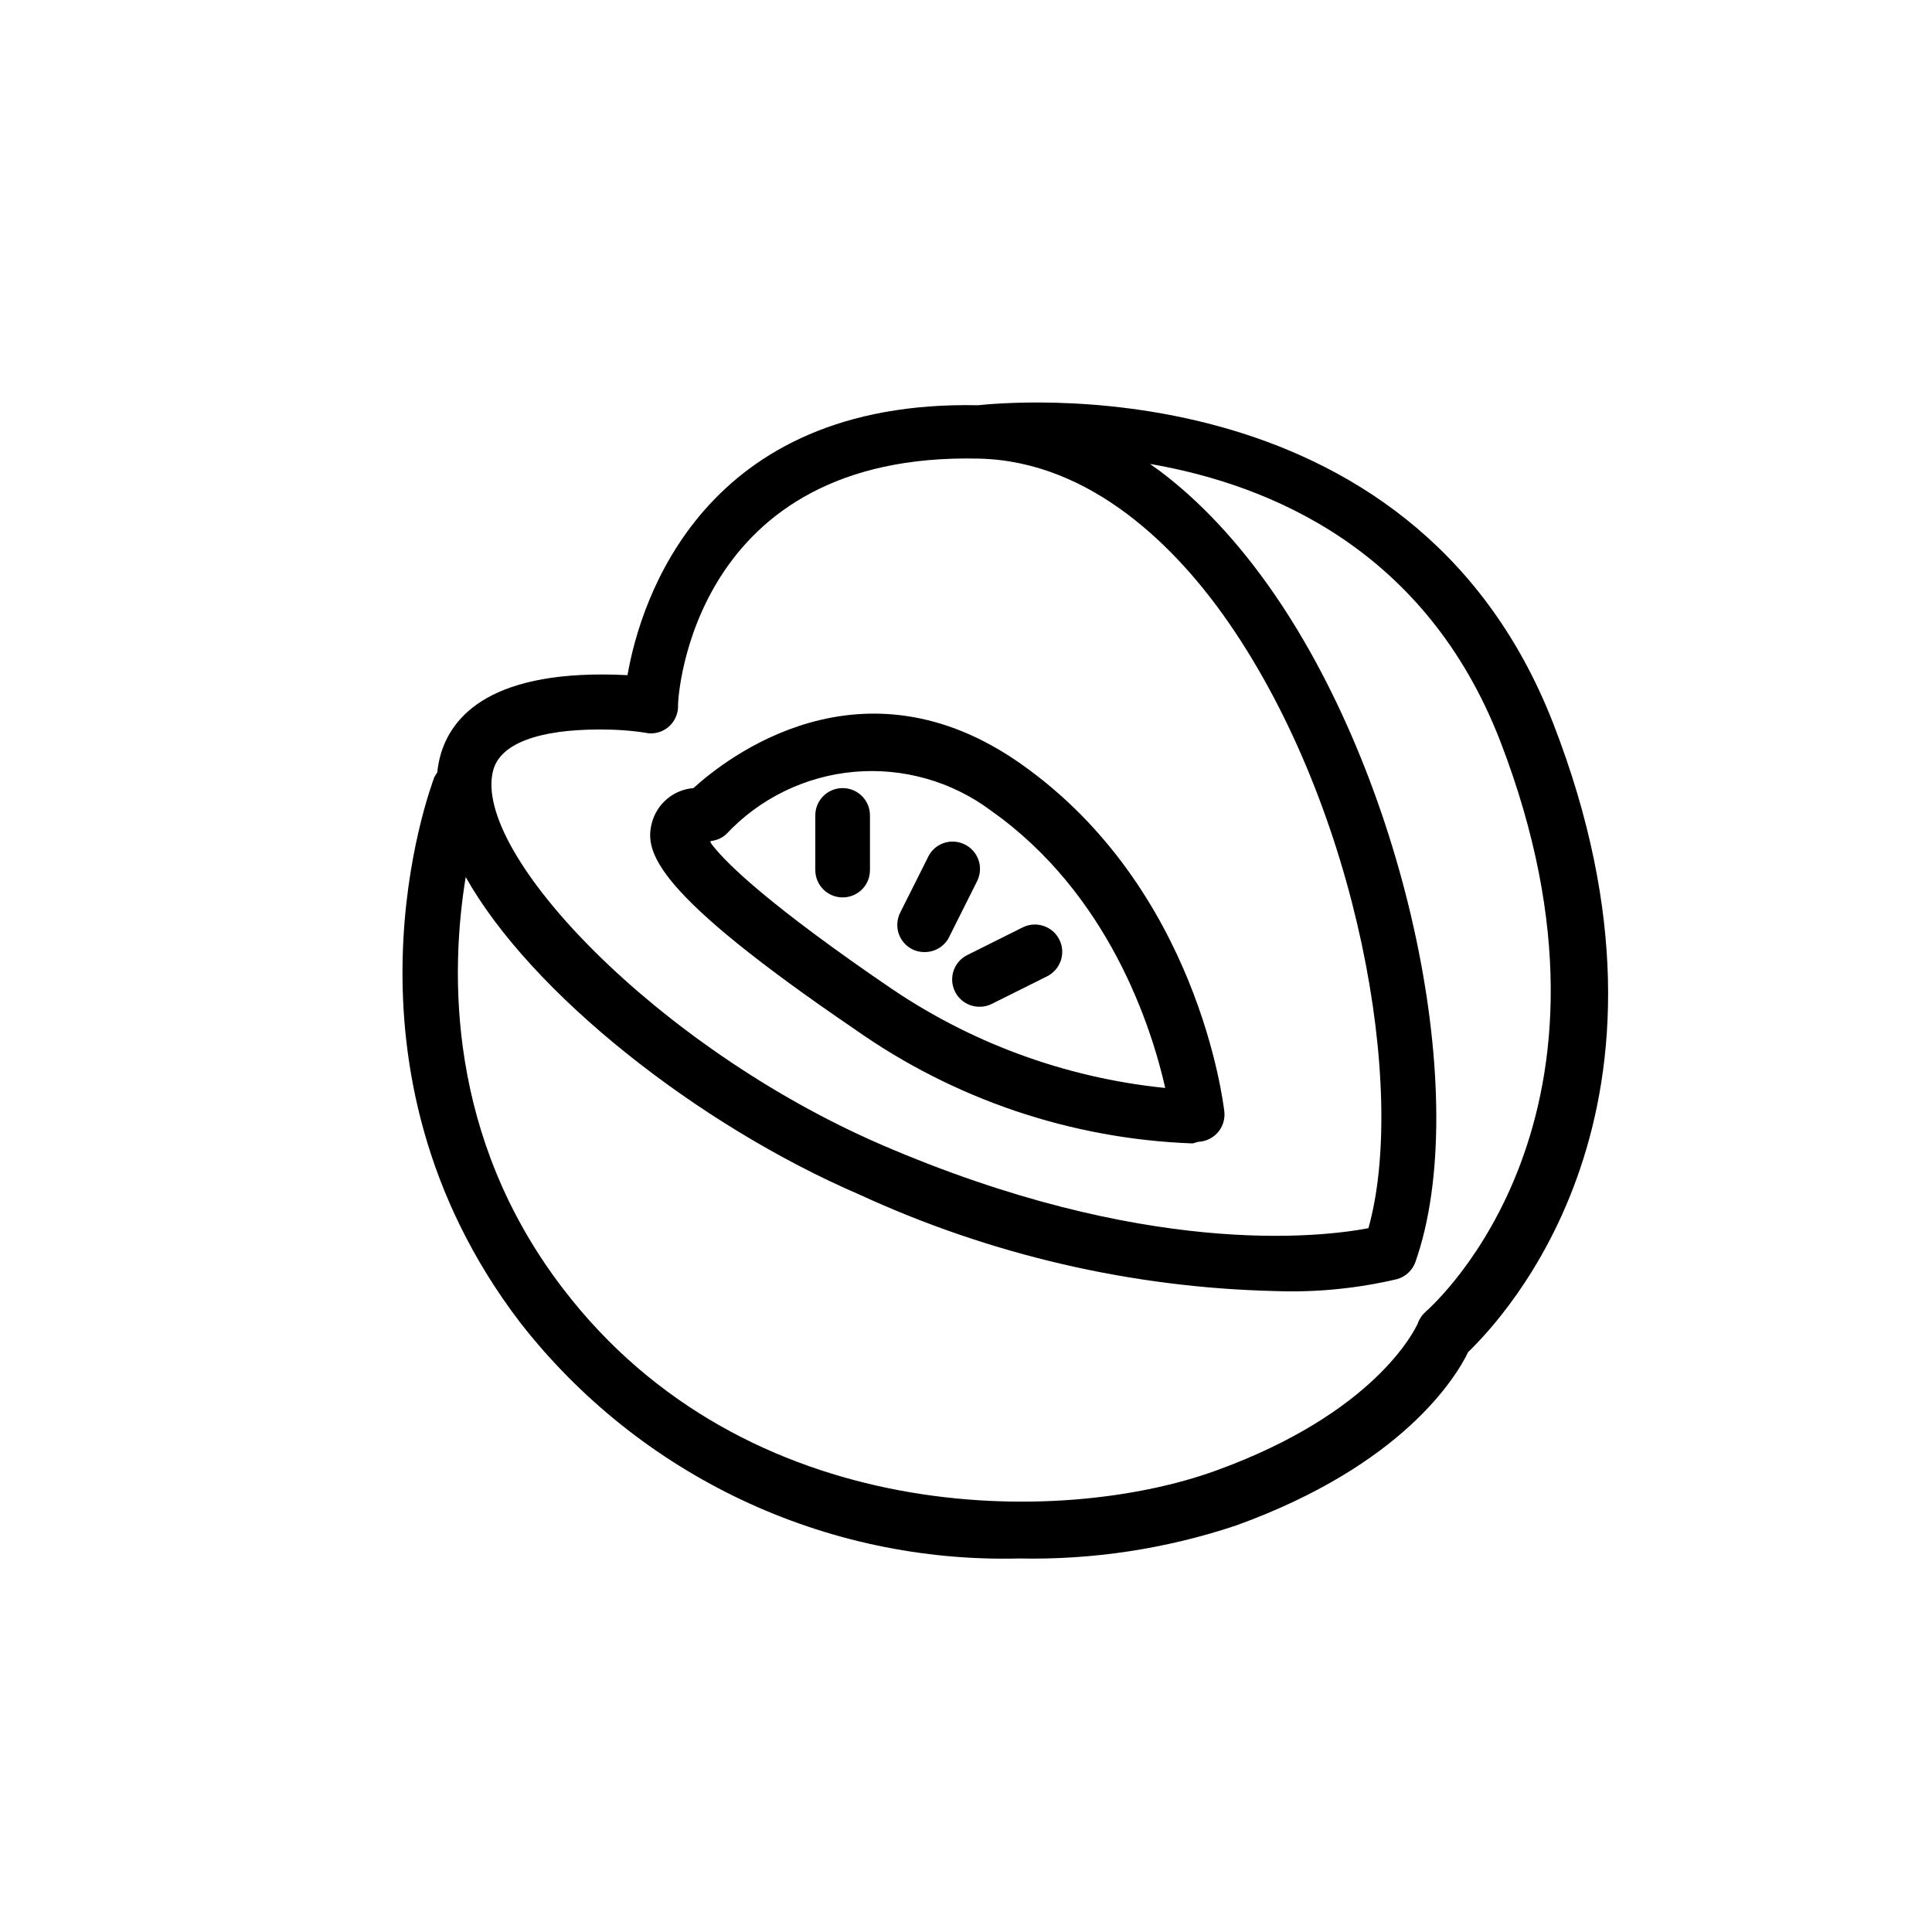 <?xml version="1.0" encoding="UTF-8"?>
<svg width="24px" height="24px" viewBox="0 0 24 24" version="1.1" xmlns="http://www.w3.org/2000/svg" xmlns:xlink="http://www.w3.org/1999/xlink">
    <!-- Generator: Sketch 57.1 (83088) - https://sketch.com -->
    <title>crops-melon</title>
    <desc>Created with Sketch.</desc>
    <g id="crops-melon" stroke="none" stroke-width="1" fill="none" fill-rule="evenodd">
        <path d="M19.294,8.985 C21.152,13.766 18.676,16.371 18.238,16.796 C18.085,17.112 17.423,18.202 15.358,18.949 L15.358,18.949 C14.489,19.24 13.575,19.379 12.659,19.36 C10.246,19.42 7.948,18.334 6.464,16.432 C4.039,13.26 5.346,9.79 5.397,9.65 L5.432,9.595 C5.438,9.531 5.45,9.467 5.465,9.406 C5.601,8.883 6.121,8.302 7.795,8.387 C7.957,7.452 8.738,4.964 12.147,5.034 C12.392,5.011 17.525,4.444 19.294,8.985 Z M14.285,5.763 L14.407,5.85 C14.911,6.229 15.385,6.736 15.82,7.365 C17.477,9.762 18.299,13.648 17.582,15.679 C17.545,15.78 17.462,15.859 17.358,15.889 C16.861,16.006 16.351,16.057 15.84,16.038 C14.055,15.996 12.297,15.587 10.675,14.839 C8.67,13.975 6.599,12.342 5.785,10.895 C5.592,12.077 5.551,14.126 6.994,16.008 C9.262,18.976 13.171,18.969 15.1,18.27 C17.088,17.552 17.579,16.516 17.615,16.434 L17.616,16.429 C17.637,16.376 17.669,16.33 17.712,16.293 C17.824,16.194 20.429,13.855 18.636,9.205 C17.716,6.834 15.79,6.022 14.285,5.763 Z M12.159,5.697 C8.607,5.612 8.423,8.641 8.423,8.753 C8.428,8.85 8.392,8.944 8.323,9.013 C8.254,9.081 8.16,9.116 8.063,9.11 C7.839,9.072 7.639,9.062 7.452,9.062 C6.685,9.062 6.209,9.239 6.125,9.575 C5.863,10.594 8.162,13.012 10.944,14.218 C14.207,15.627 16.394,15.372 16.999,15.257 C17.481,13.542 16.873,10.064 15.263,7.735 C14.632,6.821 13.565,5.728 12.159,5.697 Z M12.689,9.494 C14.88,11.04 15.195,13.695 15.209,13.807 C15.22,13.902 15.19,13.997 15.127,14.069 C15.066,14.138 14.979,14.18 14.886,14.184 L14.815,14.204 C13.307,14.149 11.849,13.655 10.617,12.785 C8.124,11.087 8.005,10.584 8.097,10.225 L8.097,10.224 C8.16,9.984 8.367,9.81 8.614,9.79 C9.021,9.42 10.705,8.091 12.689,9.494 Z M10.61,9.588 C10.003,9.642 9.437,9.918 9.021,10.363 C8.967,10.412 8.899,10.441 8.827,10.448 L8.827,10.468 C8.97,10.666 9.413,11.127 10.796,12.09 L11.001,12.231 C12.031,12.947 13.227,13.389 14.475,13.515 C14.305,12.764 13.779,11.107 12.312,10.071 C11.824,9.706 11.218,9.534 10.61,9.588 Z M12.959,11.501 C13.047,11.529 13.119,11.59 13.16,11.673 C13.201,11.755 13.207,11.851 13.176,11.937 C13.145,12.024 13.081,12.094 12.998,12.133 L12.318,12.472 C12.272,12.495 12.221,12.507 12.169,12.506 C12.04,12.507 11.922,12.435 11.864,12.319 C11.78,12.151 11.848,11.948 12.016,11.864 L12.695,11.525 C12.777,11.481 12.872,11.473 12.959,11.501 Z M11.978,10.487 C12.061,10.525 12.124,10.596 12.155,10.682 C12.185,10.768 12.179,10.863 12.139,10.944 L11.799,11.623 L11.799,11.623 C11.745,11.748 11.622,11.827 11.487,11.827 C11.434,11.828 11.381,11.816 11.334,11.793 C11.253,11.752 11.191,11.681 11.163,11.595 C11.135,11.509 11.143,11.415 11.184,11.334 L11.524,10.656 C11.561,10.572 11.63,10.507 11.716,10.475 C11.801,10.444 11.896,10.448 11.978,10.487 Z M10.468,9.79 C10.655,9.79 10.807,9.941 10.807,10.129 L10.807,10.808 C10.807,10.898 10.772,10.985 10.708,11.049 C10.644,11.112 10.558,11.148 10.468,11.148 C10.28,11.148 10.128,10.996 10.128,10.808 L10.128,10.129 C10.128,9.941 10.28,9.79 10.468,9.79 Z" id="Combined-Shape" fill="#000000"></path>
    </g>
</svg>